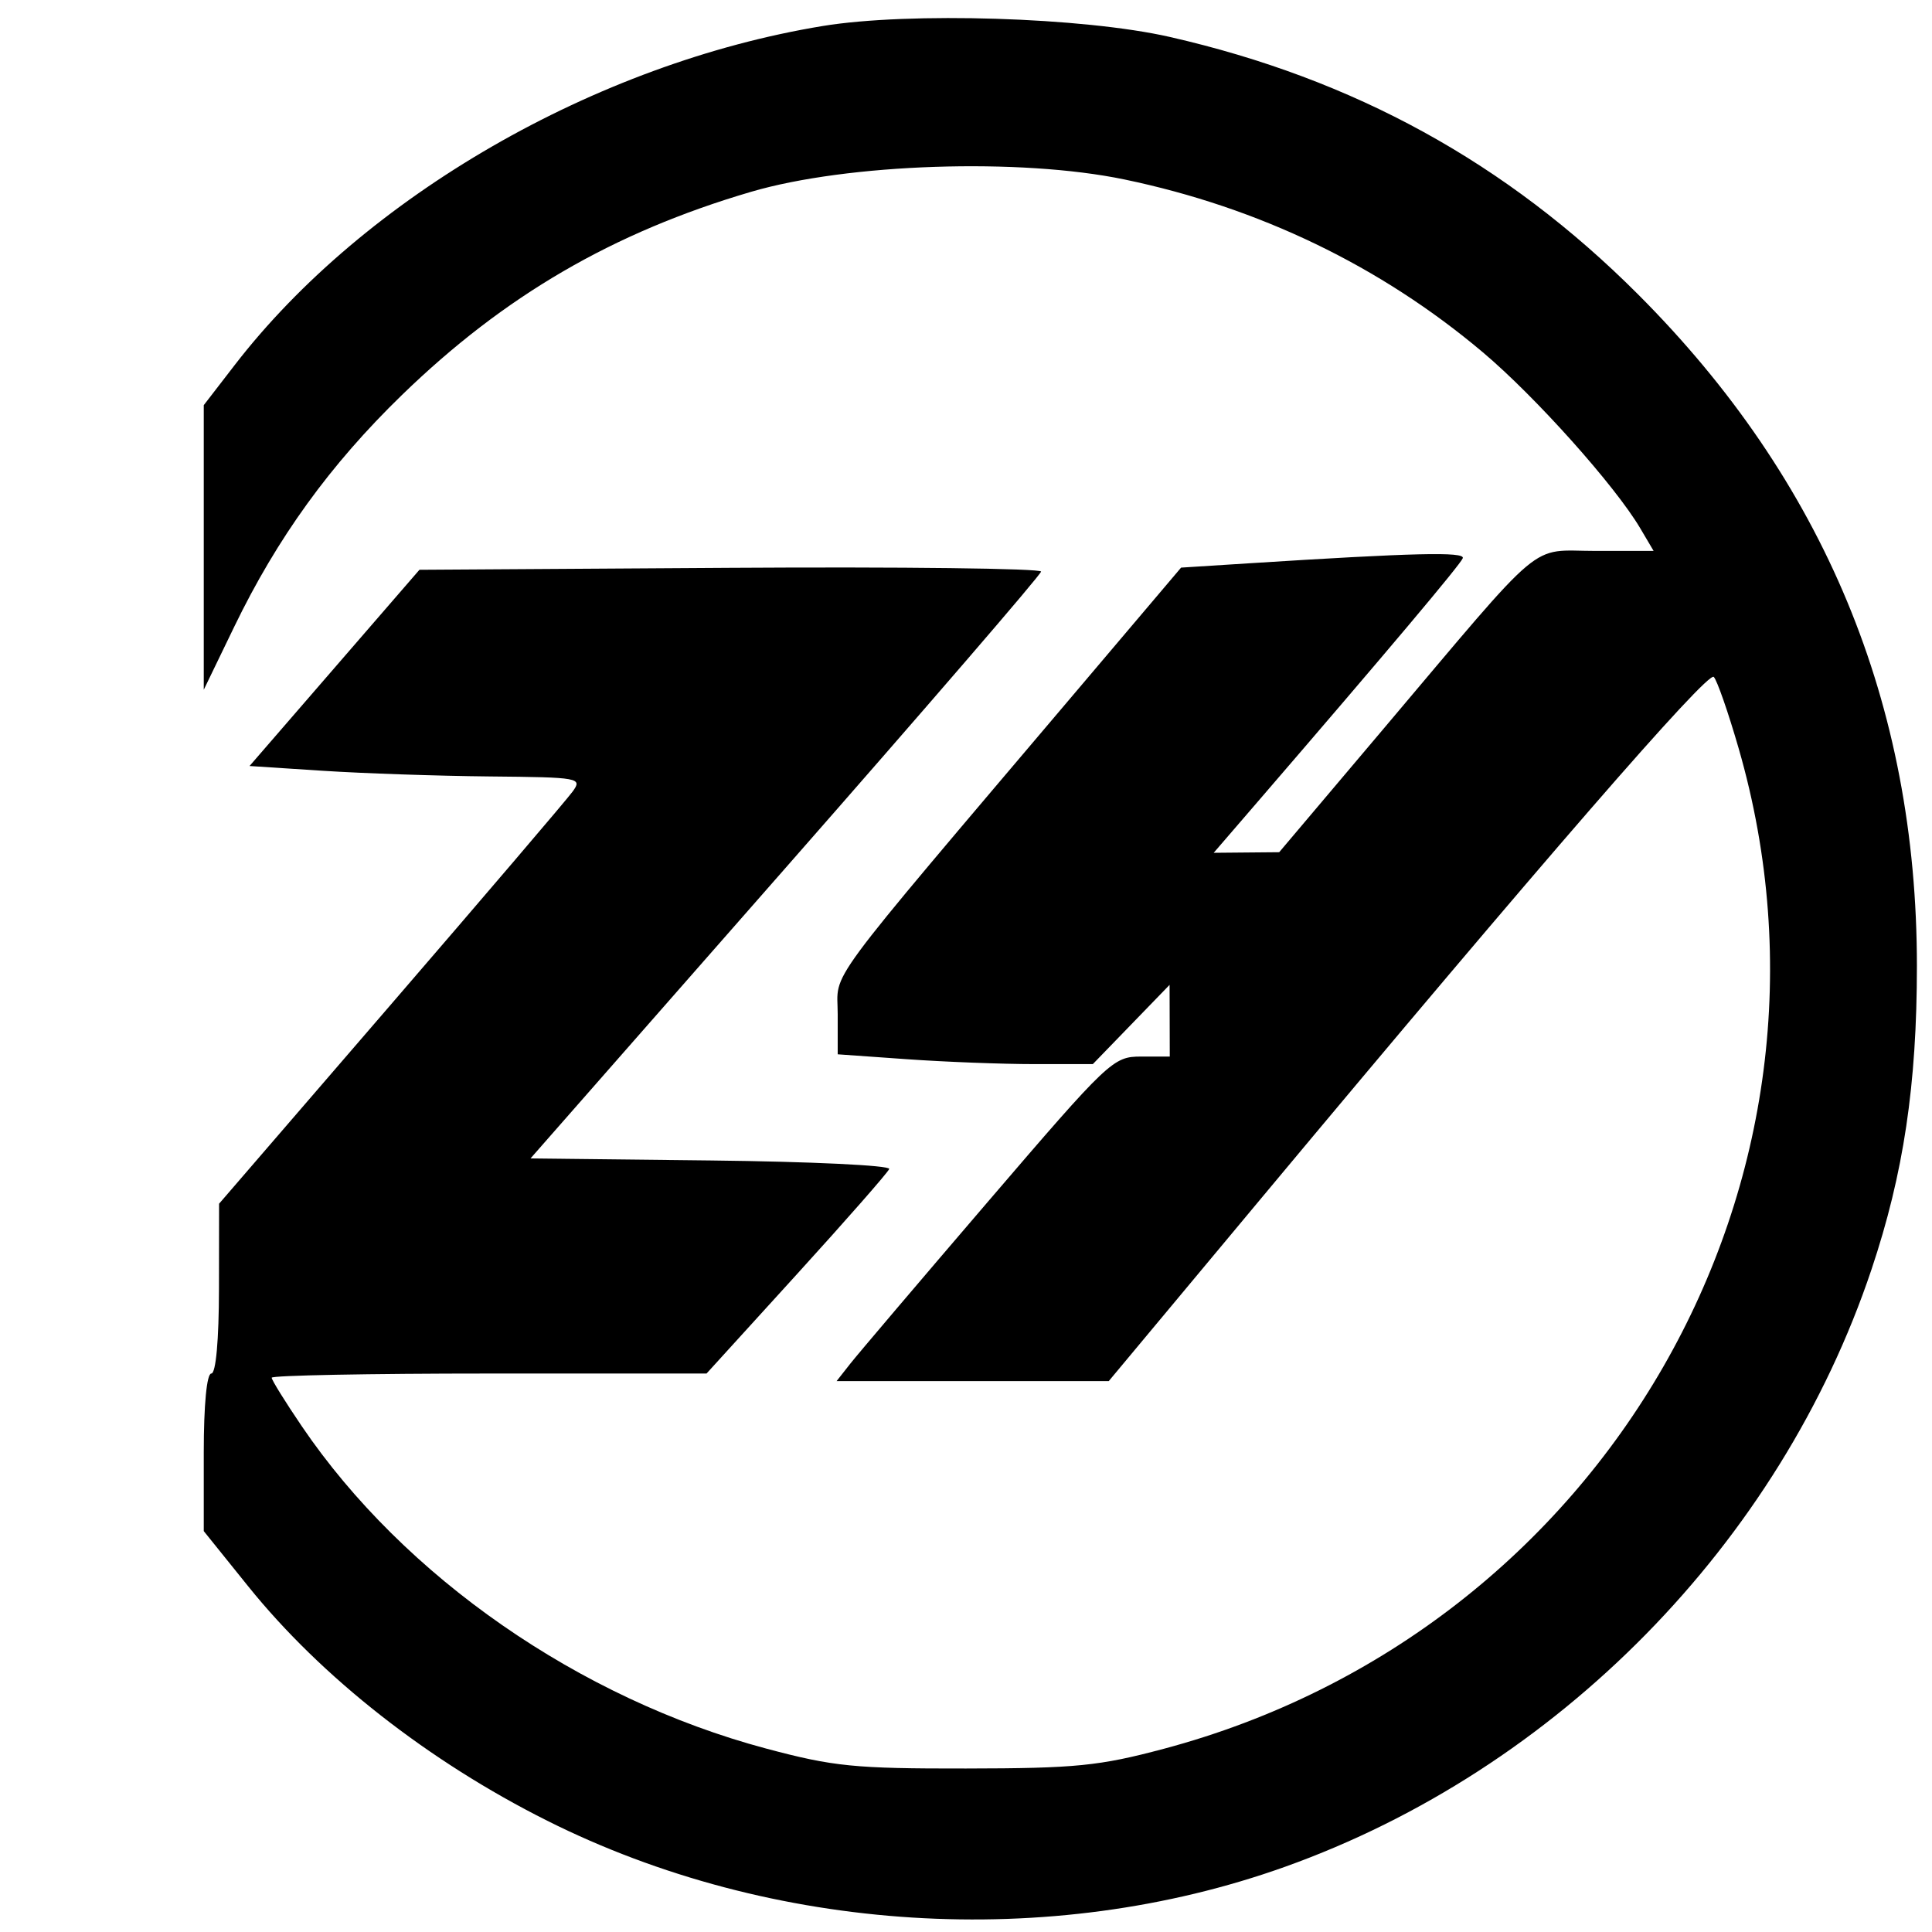 <svg xmlns="http://www.w3.org/2000/svg" width="256" height="256" viewBox="0 0 256 256" version="1.1">
	<path d="M 109 3.448 C 78.937 8.393, 48.323 26.046, 31.103 48.366 L 27 53.685 27 72.539 L 27 91.394 31.020 83.082 C 36.733 71.268, 43.750 61.567, 53.257 52.342 C 66.821 39.181, 81.227 30.794, 99.500 25.422 C 112.306 21.658, 135.164 20.900, 149 23.781 C 166.844 27.497, 182.935 35.257, 196.485 46.682 C 203.461 52.563, 214.007 64.356, 217.346 70.009 L 219.113 73 211.441 73 C 202.461 73, 205.160 70.735, 183.236 96.672 L 169.500 112.922 165.161 112.961 L 160.822 113 166.661 106.226 C 183.852 86.281, 193.535 74.780, 193.826 73.962 C 194.136 73.088, 187.346 73.250, 165.500 74.640 L 156.500 75.212 142.500 91.731 C 108.353 132.023, 111 128.438, 111 134.393 L 111 139.701 120.154 140.350 C 125.188 140.708, 132.794 141, 137.057 141 L 144.806 141 149.891 135.750 L 154.975 130.500 154.988 135.250 L 155 140 151.196 140 C 147.495 140, 146.949 140.517, 130.946 159.184 C 121.901 169.735, 113.680 179.410, 112.677 180.684 L 110.855 183 128.886 183 L 146.918 183 167.142 158.750 C 204.073 114.468, 226.282 88.882, 227.084 89.696 C 227.520 90.138, 229.002 94.393, 230.377 99.151 C 246.936 156.437, 212.627 216.149, 154.206 231.725 C 145.655 234.005, 142.536 234.316, 128 234.336 C 113.234 234.357, 110.449 234.079, 101.500 231.688 C 76.785 225.084, 53.552 208.956, 39.995 188.992 C 37.798 185.757, 36 182.860, 36 182.555 C 36 182.250, 48.965 182, 64.810 182 L 93.620 182 105.560 168.877 C 112.127 161.659, 117.647 155.367, 117.827 154.895 C 118.007 154.422, 107.386 153.915, 94.224 153.768 L 70.294 153.500 104.093 115 C 122.683 93.825, 137.917 76.158, 137.947 75.739 C 137.976 75.320, 119.455 75.095, 96.789 75.239 L 55.578 75.500 44.321 88.500 L 33.065 101.500 42.782 102.133 C 48.127 102.480, 58.067 102.818, 64.872 102.883 C 76.814 102.996, 77.196 103.066, 75.872 104.891 C 75.117 105.932, 64.269 118.644, 51.765 133.141 L 29.029 159.500 29.015 170.750 C 29.006 177.574, 28.607 182, 28 182 C 27.397 182, 27 186.147, 27 192.441 L 27 202.881 32.884 210.191 C 42.589 222.248, 56.771 233.367, 72.500 241.251 C 102.309 256.191, 139.093 258.496, 170.234 247.373 C 206.349 234.474, 235.844 204.442, 247.984 168.207 C 252.238 155.511, 254 143.726, 254 127.979 C 254 93.276, 241.692 63.652, 217.022 38.976 C 199.608 21.558, 179.411 10.459, 155 4.894 C 143.585 2.292, 120.451 1.565, 109 3.448" stroke="none" fill="black" fill-rule="evenodd"/>
</svg>